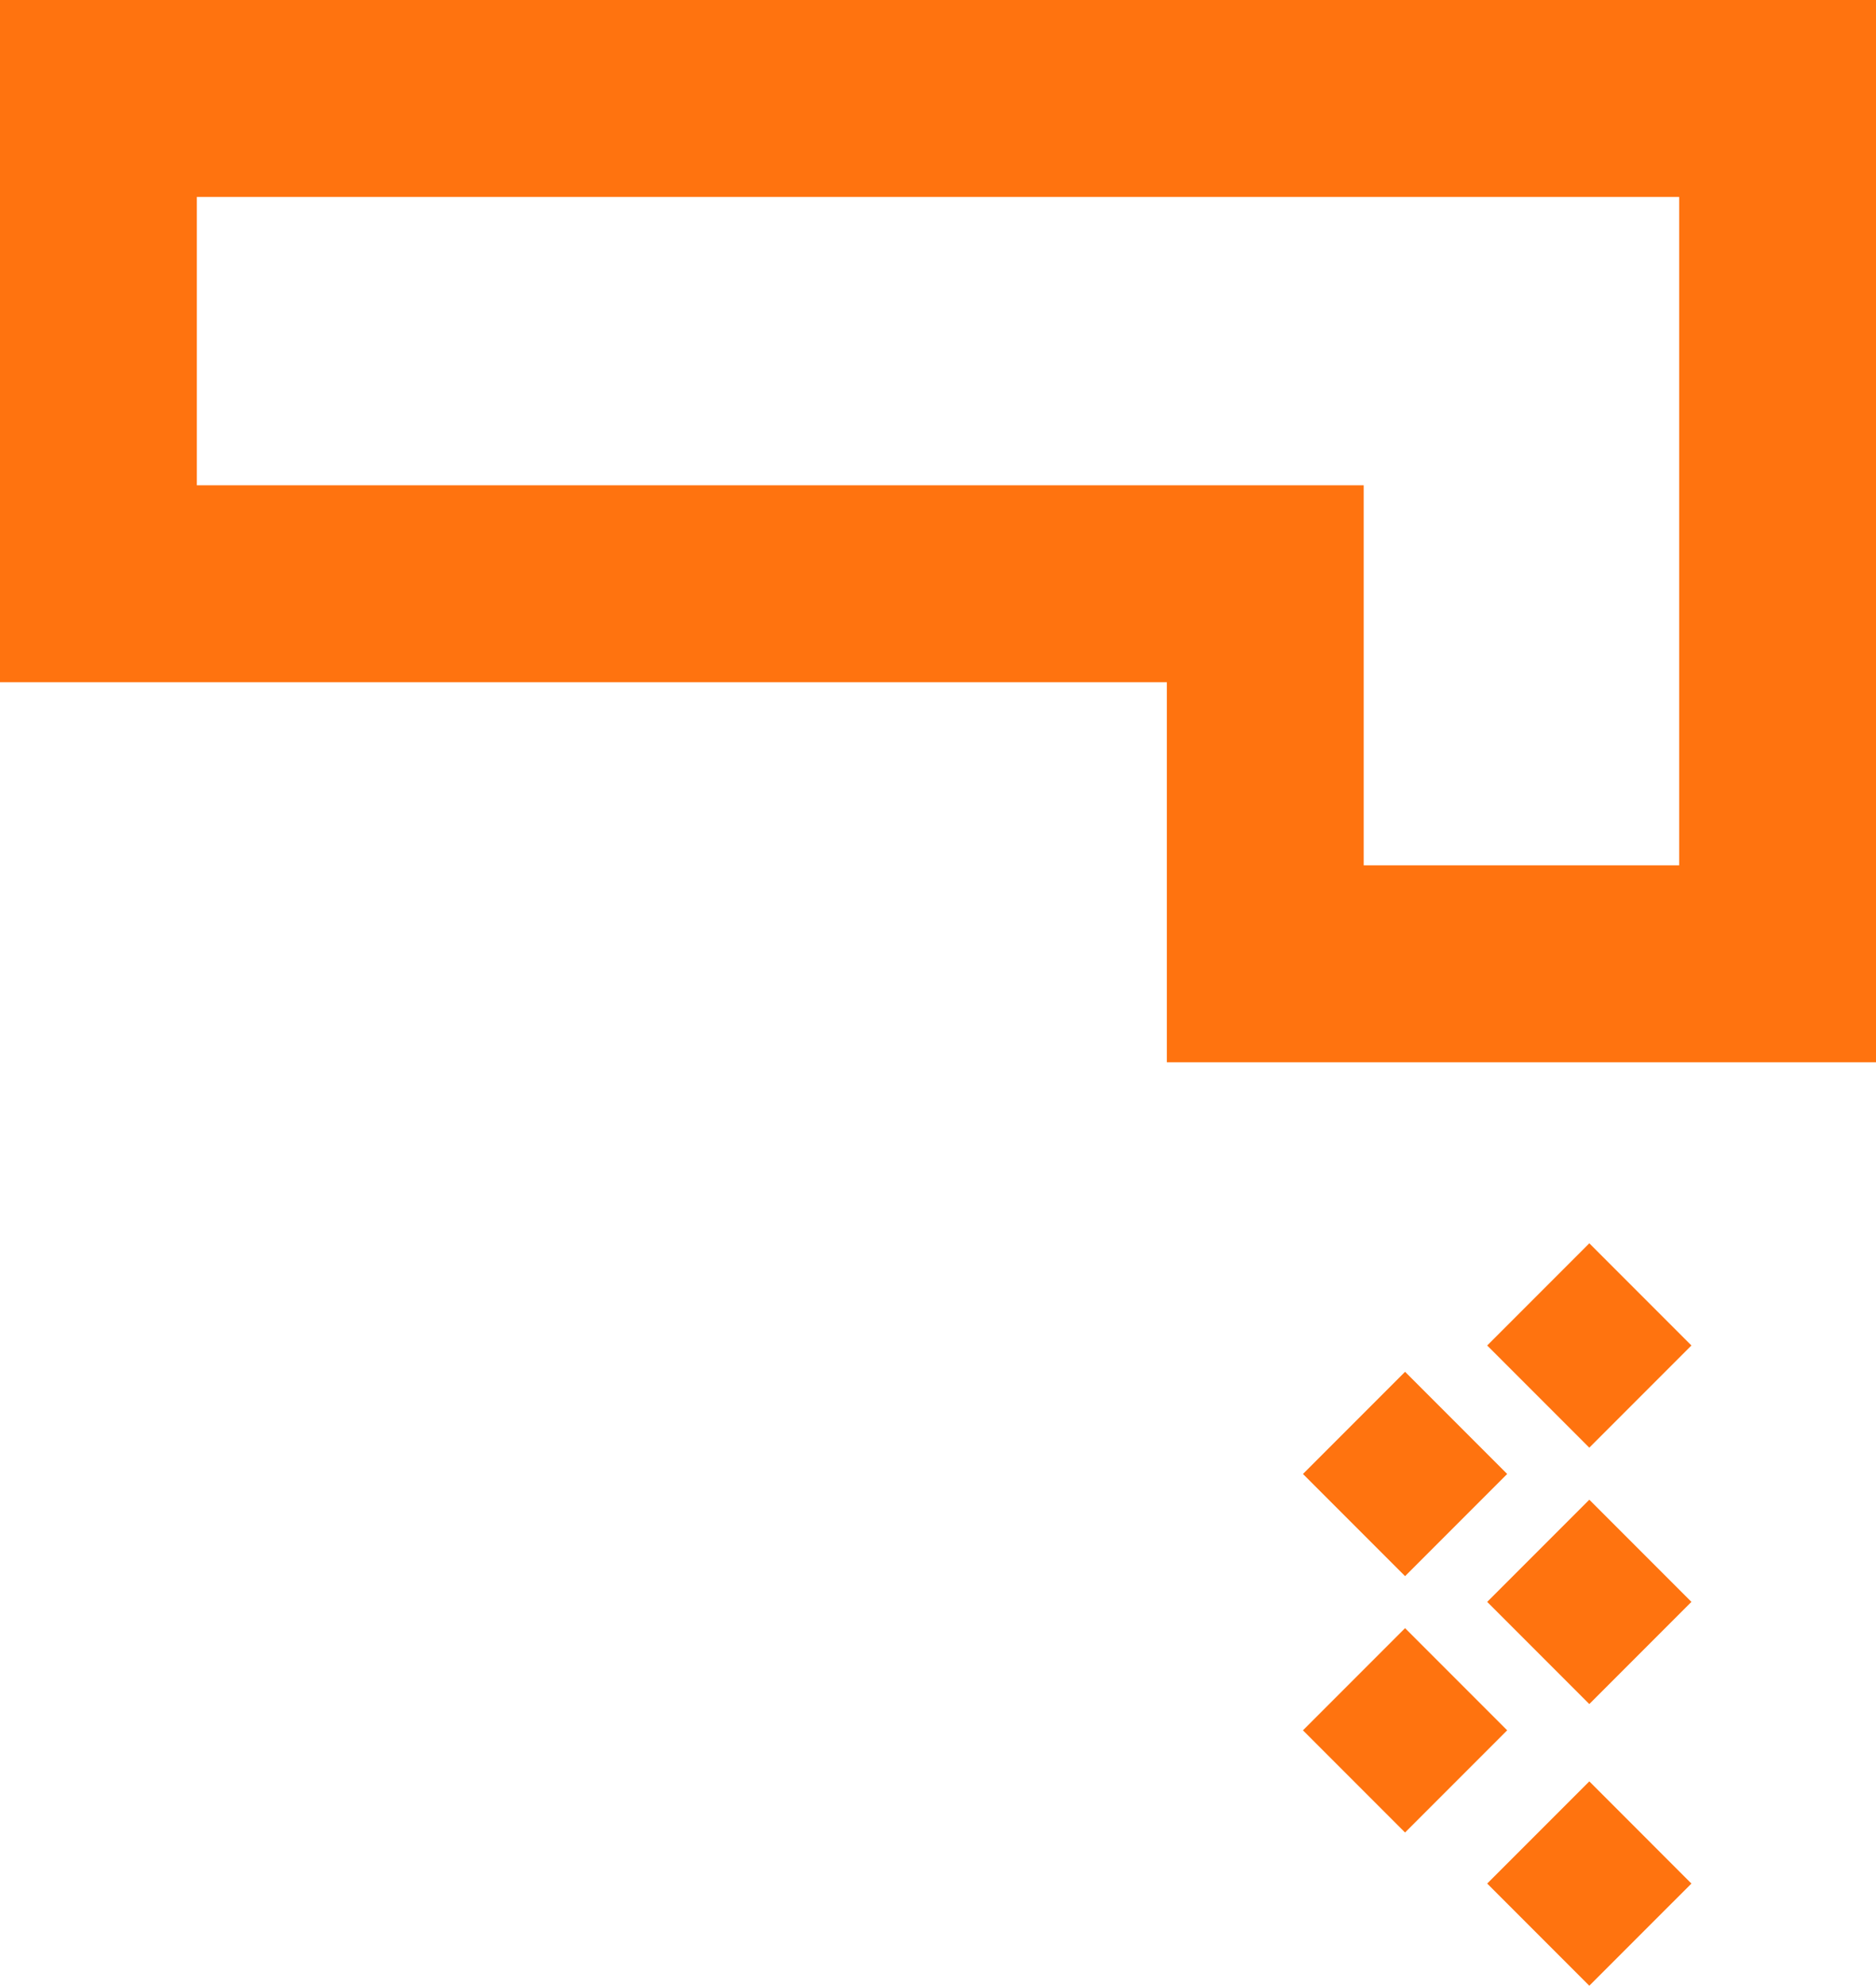 <svg xmlns="http://www.w3.org/2000/svg" width="44.997" height="47.601" viewBox="0 0 44.997 47.601">
  <g id="Group_325" data-name="Group 325" transform="translate(0 -0.001)">
    <path id="Path_862" data-name="Path 862" d="M4.721,4.722H40.276V20.744H32.709v-9.11H4.721ZM0,0V16.355H27.988v9.11H45V0Z" fill="#ff730f"/>
    <rect id="Rectangle_155" data-name="Rectangle 155" width="3.464" height="3.464" transform="translate(35.671 32.254) rotate(-45)" fill="#ff730f"/>
    <rect id="Rectangle_156" data-name="Rectangle 156" width="3.464" height="3.464" transform="translate(31.252 35.334) rotate(-45)" fill="#ff730f"/>
    <rect id="Rectangle_157" data-name="Rectangle 157" width="3.464" height="3.464" transform="translate(35.671 38.4) rotate(-45)" fill="#ff730f"/>
    <rect id="Rectangle_158" data-name="Rectangle 158" width="3.464" height="3.464" transform="translate(35.671 45.152) rotate(-44.996)" fill="#ff730f"/>
    <rect id="Rectangle_159" data-name="Rectangle 159" width="3.464" height="3.464" transform="translate(31.252 41.479) rotate(-45)" fill="#ff730f"/>
  </g>
</svg>
